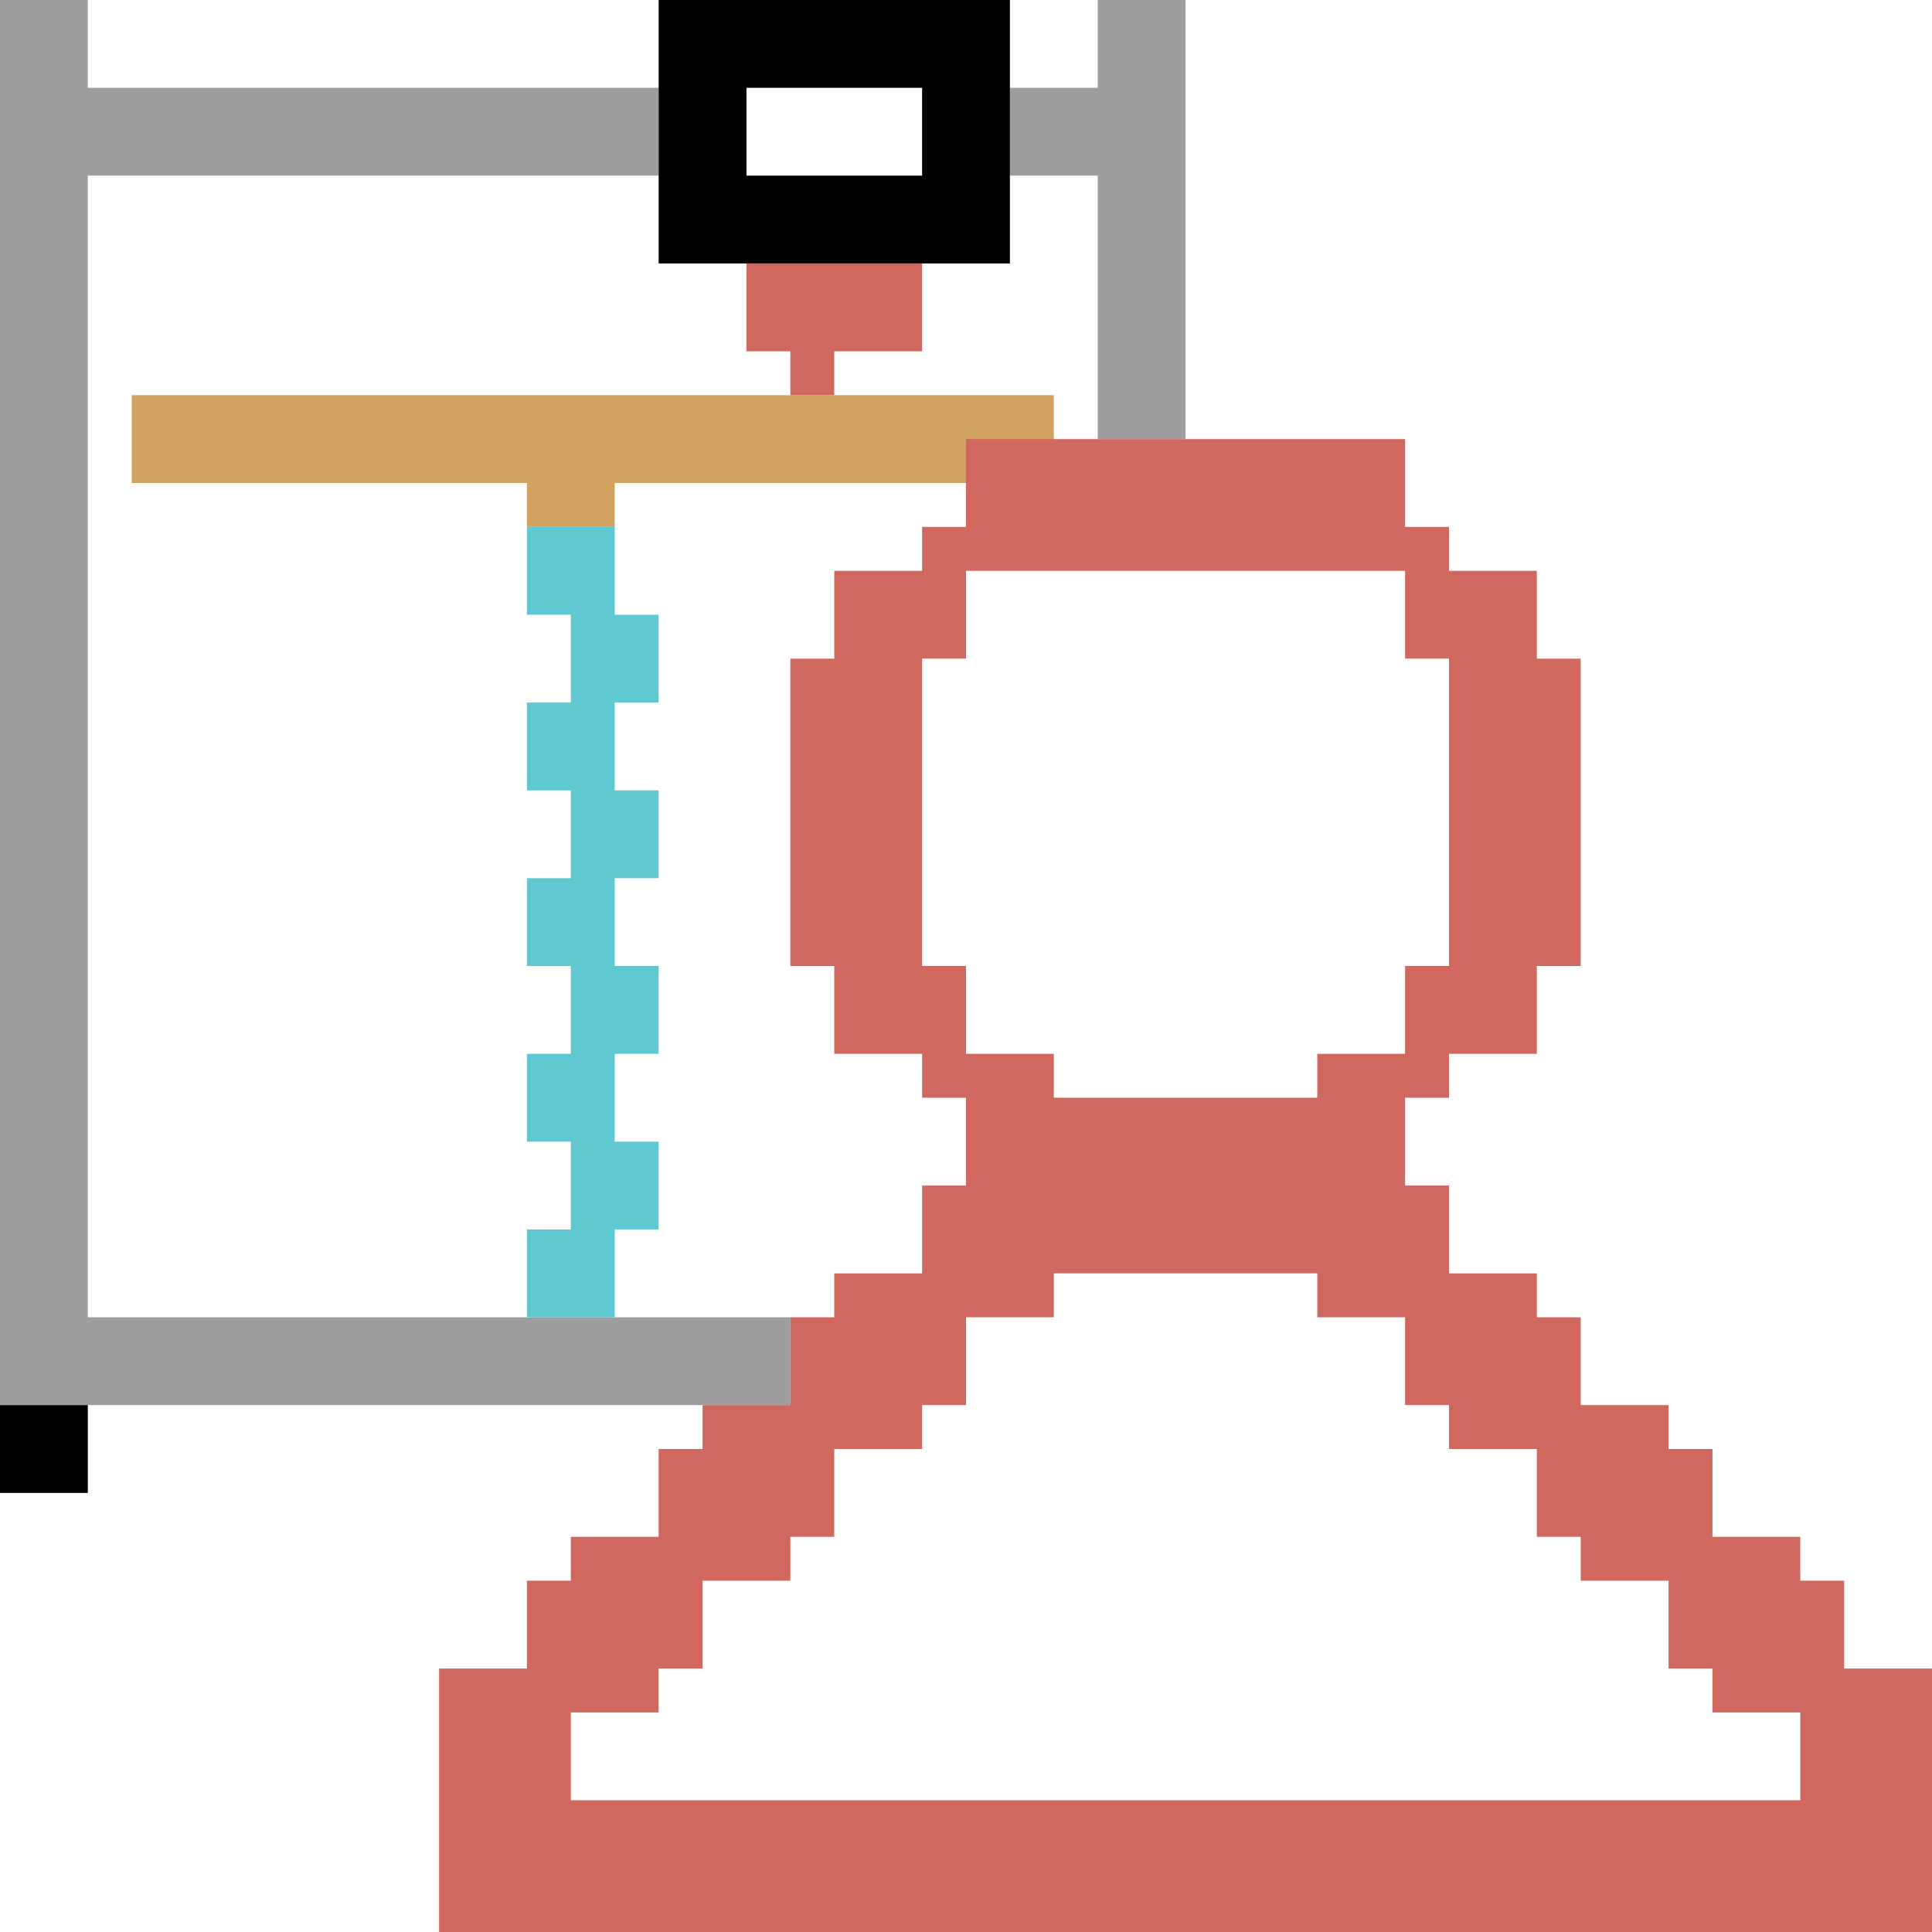 <?xml version="1.0" encoding="UTF-8"?>
<!DOCTYPE svg PUBLIC "-//W3C//DTD SVG 1.1//EN" "http://www.w3.org/Graphics/SVG/1.1/DTD/svg11.dtd">
<!-- Creator: CorelDRAW X7 -->
<svg xmlns="http://www.w3.org/2000/svg" xml:space="preserve" version="1.1" style="shape-rendering:geometricPrecision; text-rendering:geometricPrecision; image-rendering:optimizeQuality; fill-rule:evenodd; clip-rule:evenodd"
viewBox="0 0 4400 4400"
 xmlns:xlink="http://www.w3.org/1999/xlink">
 <defs>
  <style type="text/css">
   <![CDATA[
    .fil2 {fill:black}
    .fil3 {fill:#5FC8D1}
    .fil1 {fill:#9E9E9E}
    .fil4 {fill:#D1685F}
    .fil0 {fill:#D1A15F}
   ]]>
  </style>
 </defs>
 <g id="Слой_x0020_1">
  <polygon class="fil0" points="300,900 2400,900 2400,1100 1400,1100 1400,1200 1200,1200 1200,1100 300,1100 "/>
  <path class="fil1" d="M200 3000l1600 0 0 200 -1800 0 0 -3200 200 0 0 200 1300 0 0 200 -1300 0 0 2600zm2300 -2000l0 -600 -200 0 0 -200 200 0 0 -200 200 0 0 1000 -200 0z"/>
  <path class="fil2" d="M1500 0l800 0 0 600 -800 0 0 -600zm200 200l400 0 0 200 -400 0 0 -200zm-1700 3000l200 0 0 200 -200 0 0 -200z"/>
  <polygon class="fil3" points="1200,2800 1300,2800 1300,2600 1200,2600 1200,2400 1300,2400 1300,2200 1200,2200 1200,2000 1300,2000 1300,1800 1200,1800 1200,1600 1300,1600 1300,1400 1200,1400 1200,1200 1400,1200 1400,1400 1500,1400 1500,1600 1400,1600 1400,1800 1500,1800 1500,2000 1400,2000 1400,2200 1500,2200 1500,2400 1400,2400 1400,2600 1500,2600 1500,2800 1400,2800 1400,3000 1200,3000 "/>
  <g>
   <path class="fil4" d="M4400 4400l-3400 0 0 -300 0 -300 200 0 0 -200 100 0 0 -100 200 0 0 -200 100 0 0 -100 200 0 0 -200 100 0 0 -100 200 0 0 -200 100 0 0 -200 -100 0 0 -100 -200 0 0 -200 -100 0 0 -700 100 0 0 -200 200 0 0 -100 100 0 0 -200 1000 0 0 200 100 0 0 100 200 0 0 200 100 0 0 700 -100 0 0 200 -200 0 0 100 -100 0 0 200 100 0 0 200 200 0 0 100 100 0 0 200 200 0 0 100 100 0 0 200 200 0 0 100 100 0 0 200 200 0 0 300 0 300 0 0zm-2000 -1900l0 -100 -200 0 0 -200 -100 0 0 -700 100 0 0 -200 1000 0 0 200 100 0 0 700 -100 0 0 200 -200 0 0 100 -600 0zm0 400l0 100 -200 0 0 200 -100 0 0 100 -200 0 0 200 -100 0 0 100 -200 0 0 200 -100 0 0 100 -200 0 0 200 2800 0 0 -200 -200 0 0 -100 -100 0 0 -200 -200 0 0 -100 -100 0 0 -200 -200 0 0 -100 -100 0 0 -200 -200 0 0 -100 -600 0zm-700 -2300l400 0 0 200 -200 0 0 100 -100 0 0 -100 -100 0 0 -200z"/>
  </g>
 </g>
</svg>
